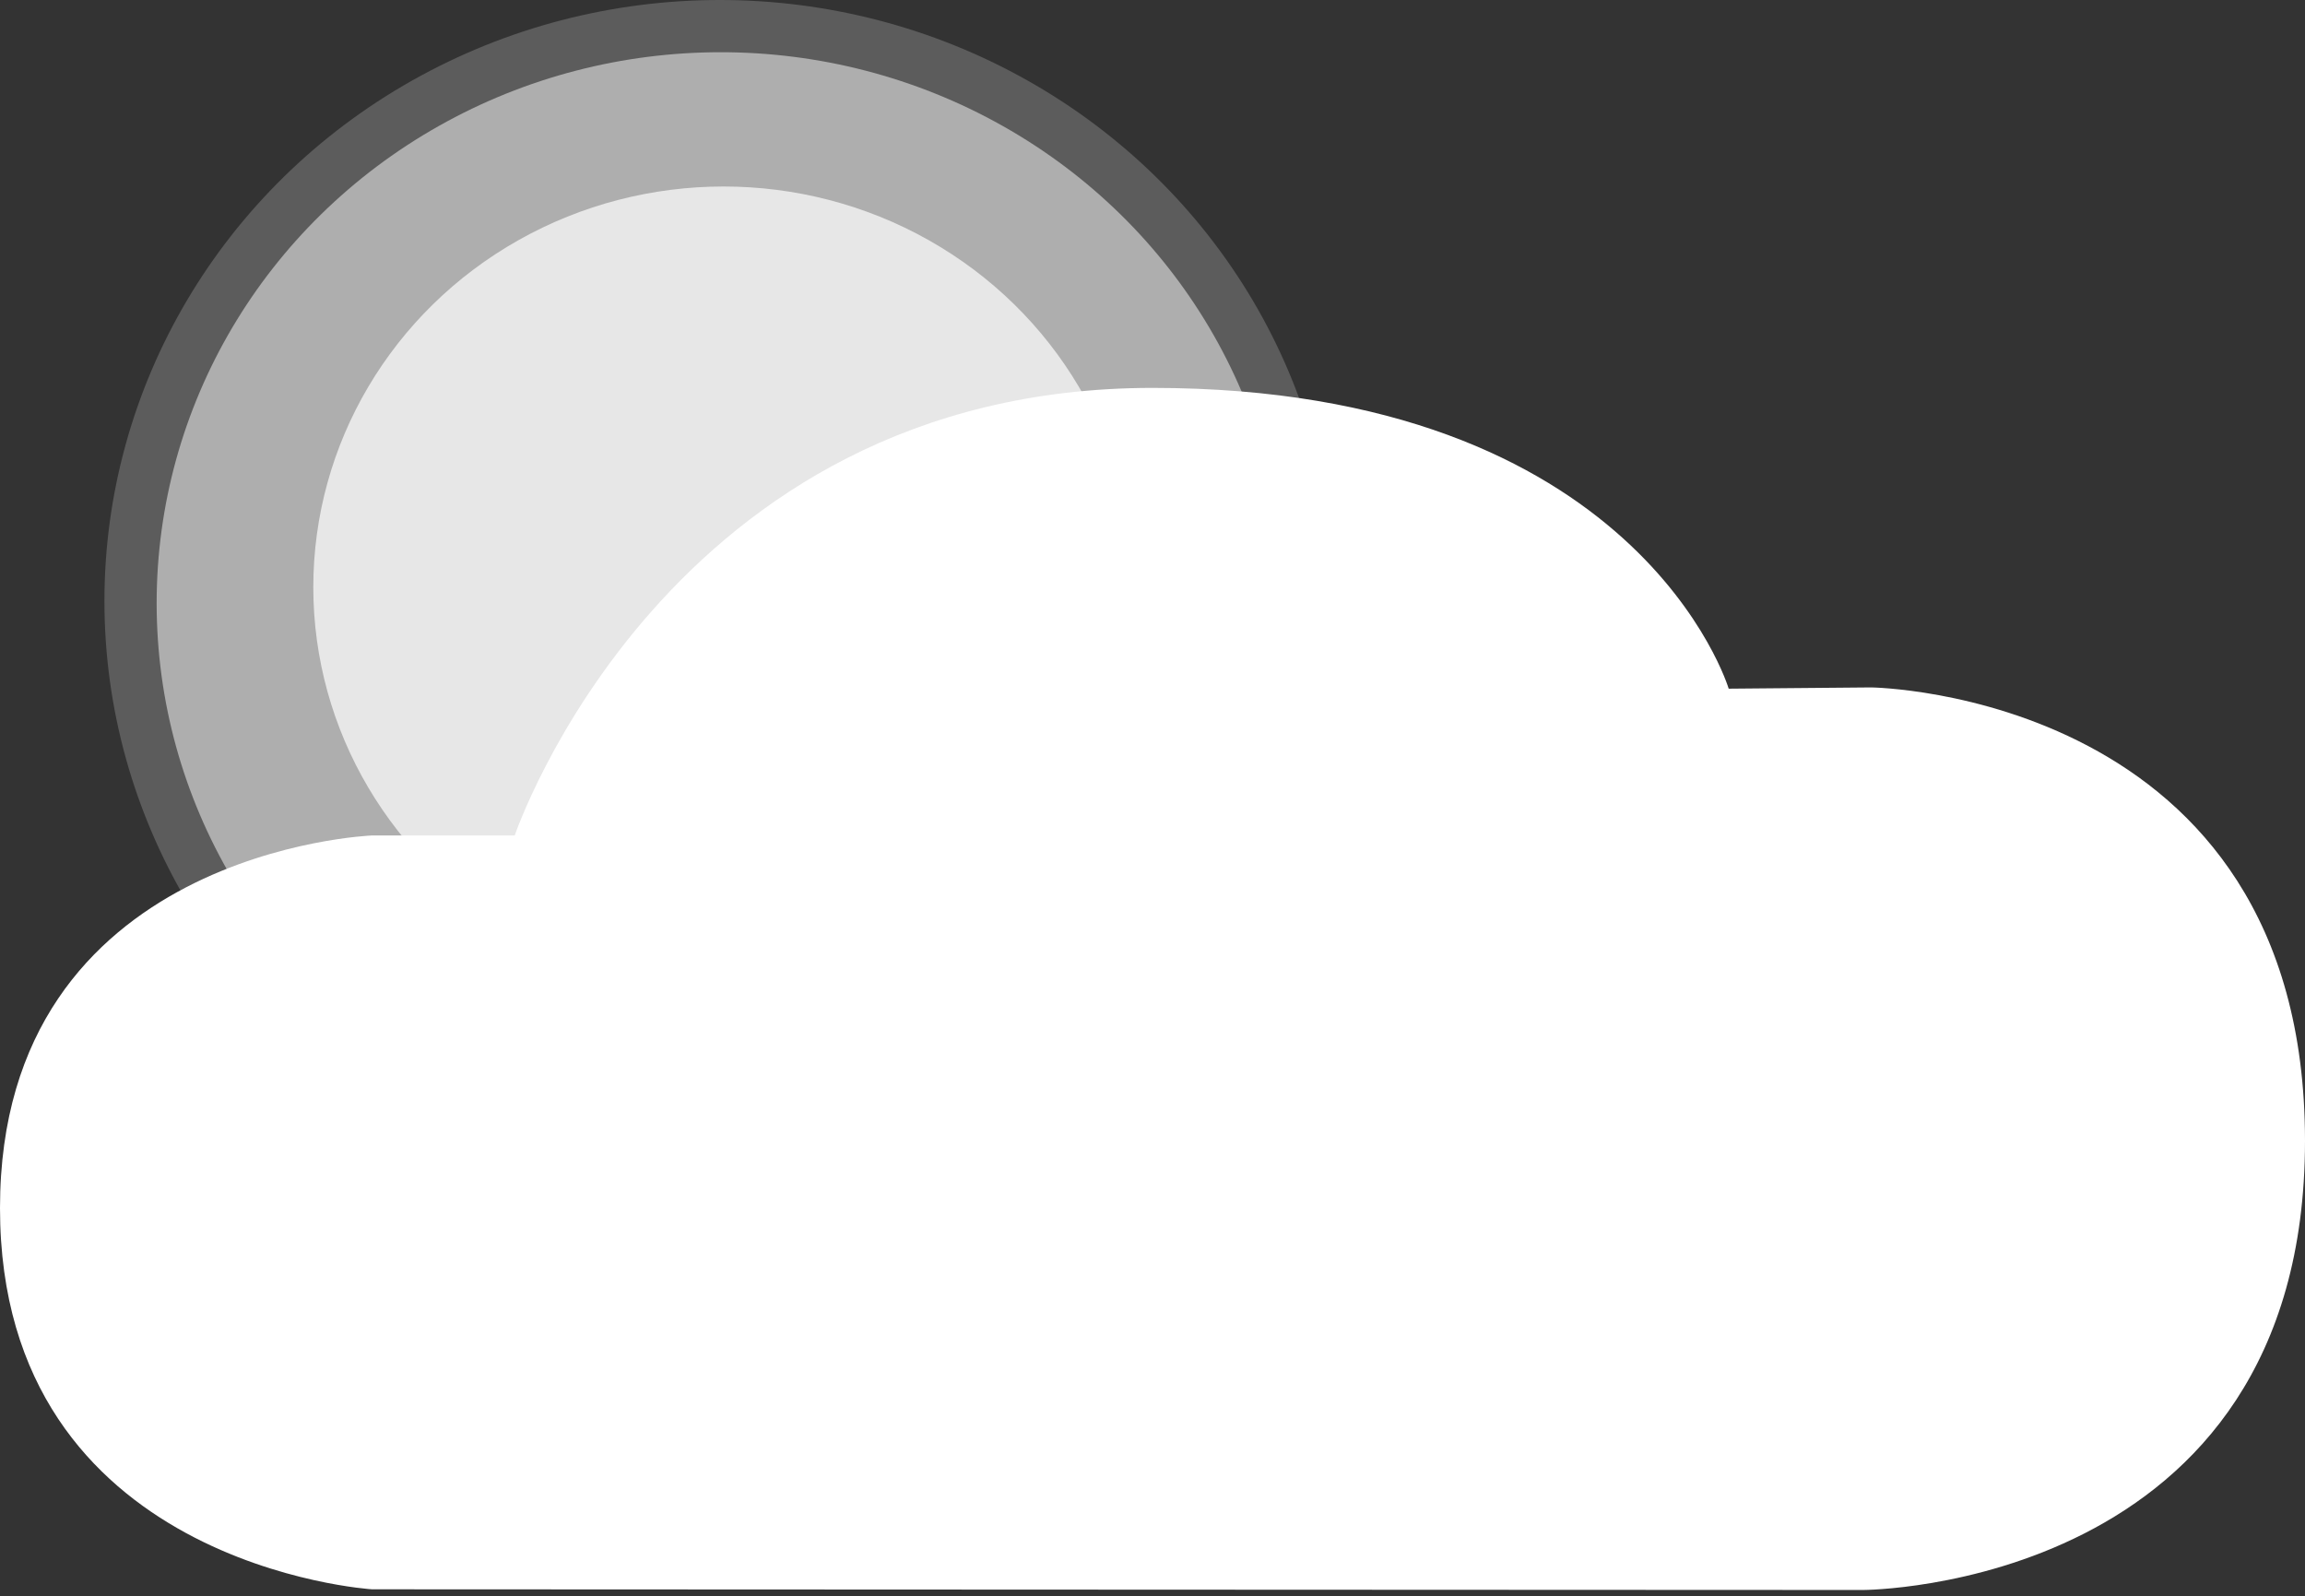 
<svg width="309px" height="214px" viewBox="0 0 309 214" version="1.1" xmlns="http://www.w3.org/2000/svg" xmlns:xlink="http://www.w3.org/1999/xlink">
    <rect x="0" y="0" width="309" height="214" fill="#333333" stroke="none"/>
    <defs></defs>
    <g id="Page-1" stroke="none" stroke-width="1" fill="none" fill-rule="evenodd">
        <g id="cloud" fill="#FFFFFF">
            <ellipse id="Oval" fill-opacity="0.2" cx="96.5" cy="80.572" rx="82.5" ry="80.572"></ellipse>
            <ellipse id="Oval" fill-opacity="0.5" cx="96.625" cy="80.858" rx="75.625" ry="73.858"></ellipse>
            <ellipse id="Oval" fill-opacity="0.7" cx="97" cy="78.715" rx="55" ry="53.715"></ellipse>
            <path d="M49.871,213.055 L249.773,213.145 C249.773,213.145 309,213.055 309,152.938 C309,92.82 250.84,92.152 250.84,92.152 L231.742,92.32 C231.742,92.32 219.707,52 154.5,52 C89.293,52 69,112 69,112 L49.871,112 C49.871,112 1.13638265e-13,113.898 0,161.938 C-1.08545985e-13,209.977 49.871,213.055 49.871,213.055 Z" id="Path-2"></path>
        </g>
    </g>
</svg>
